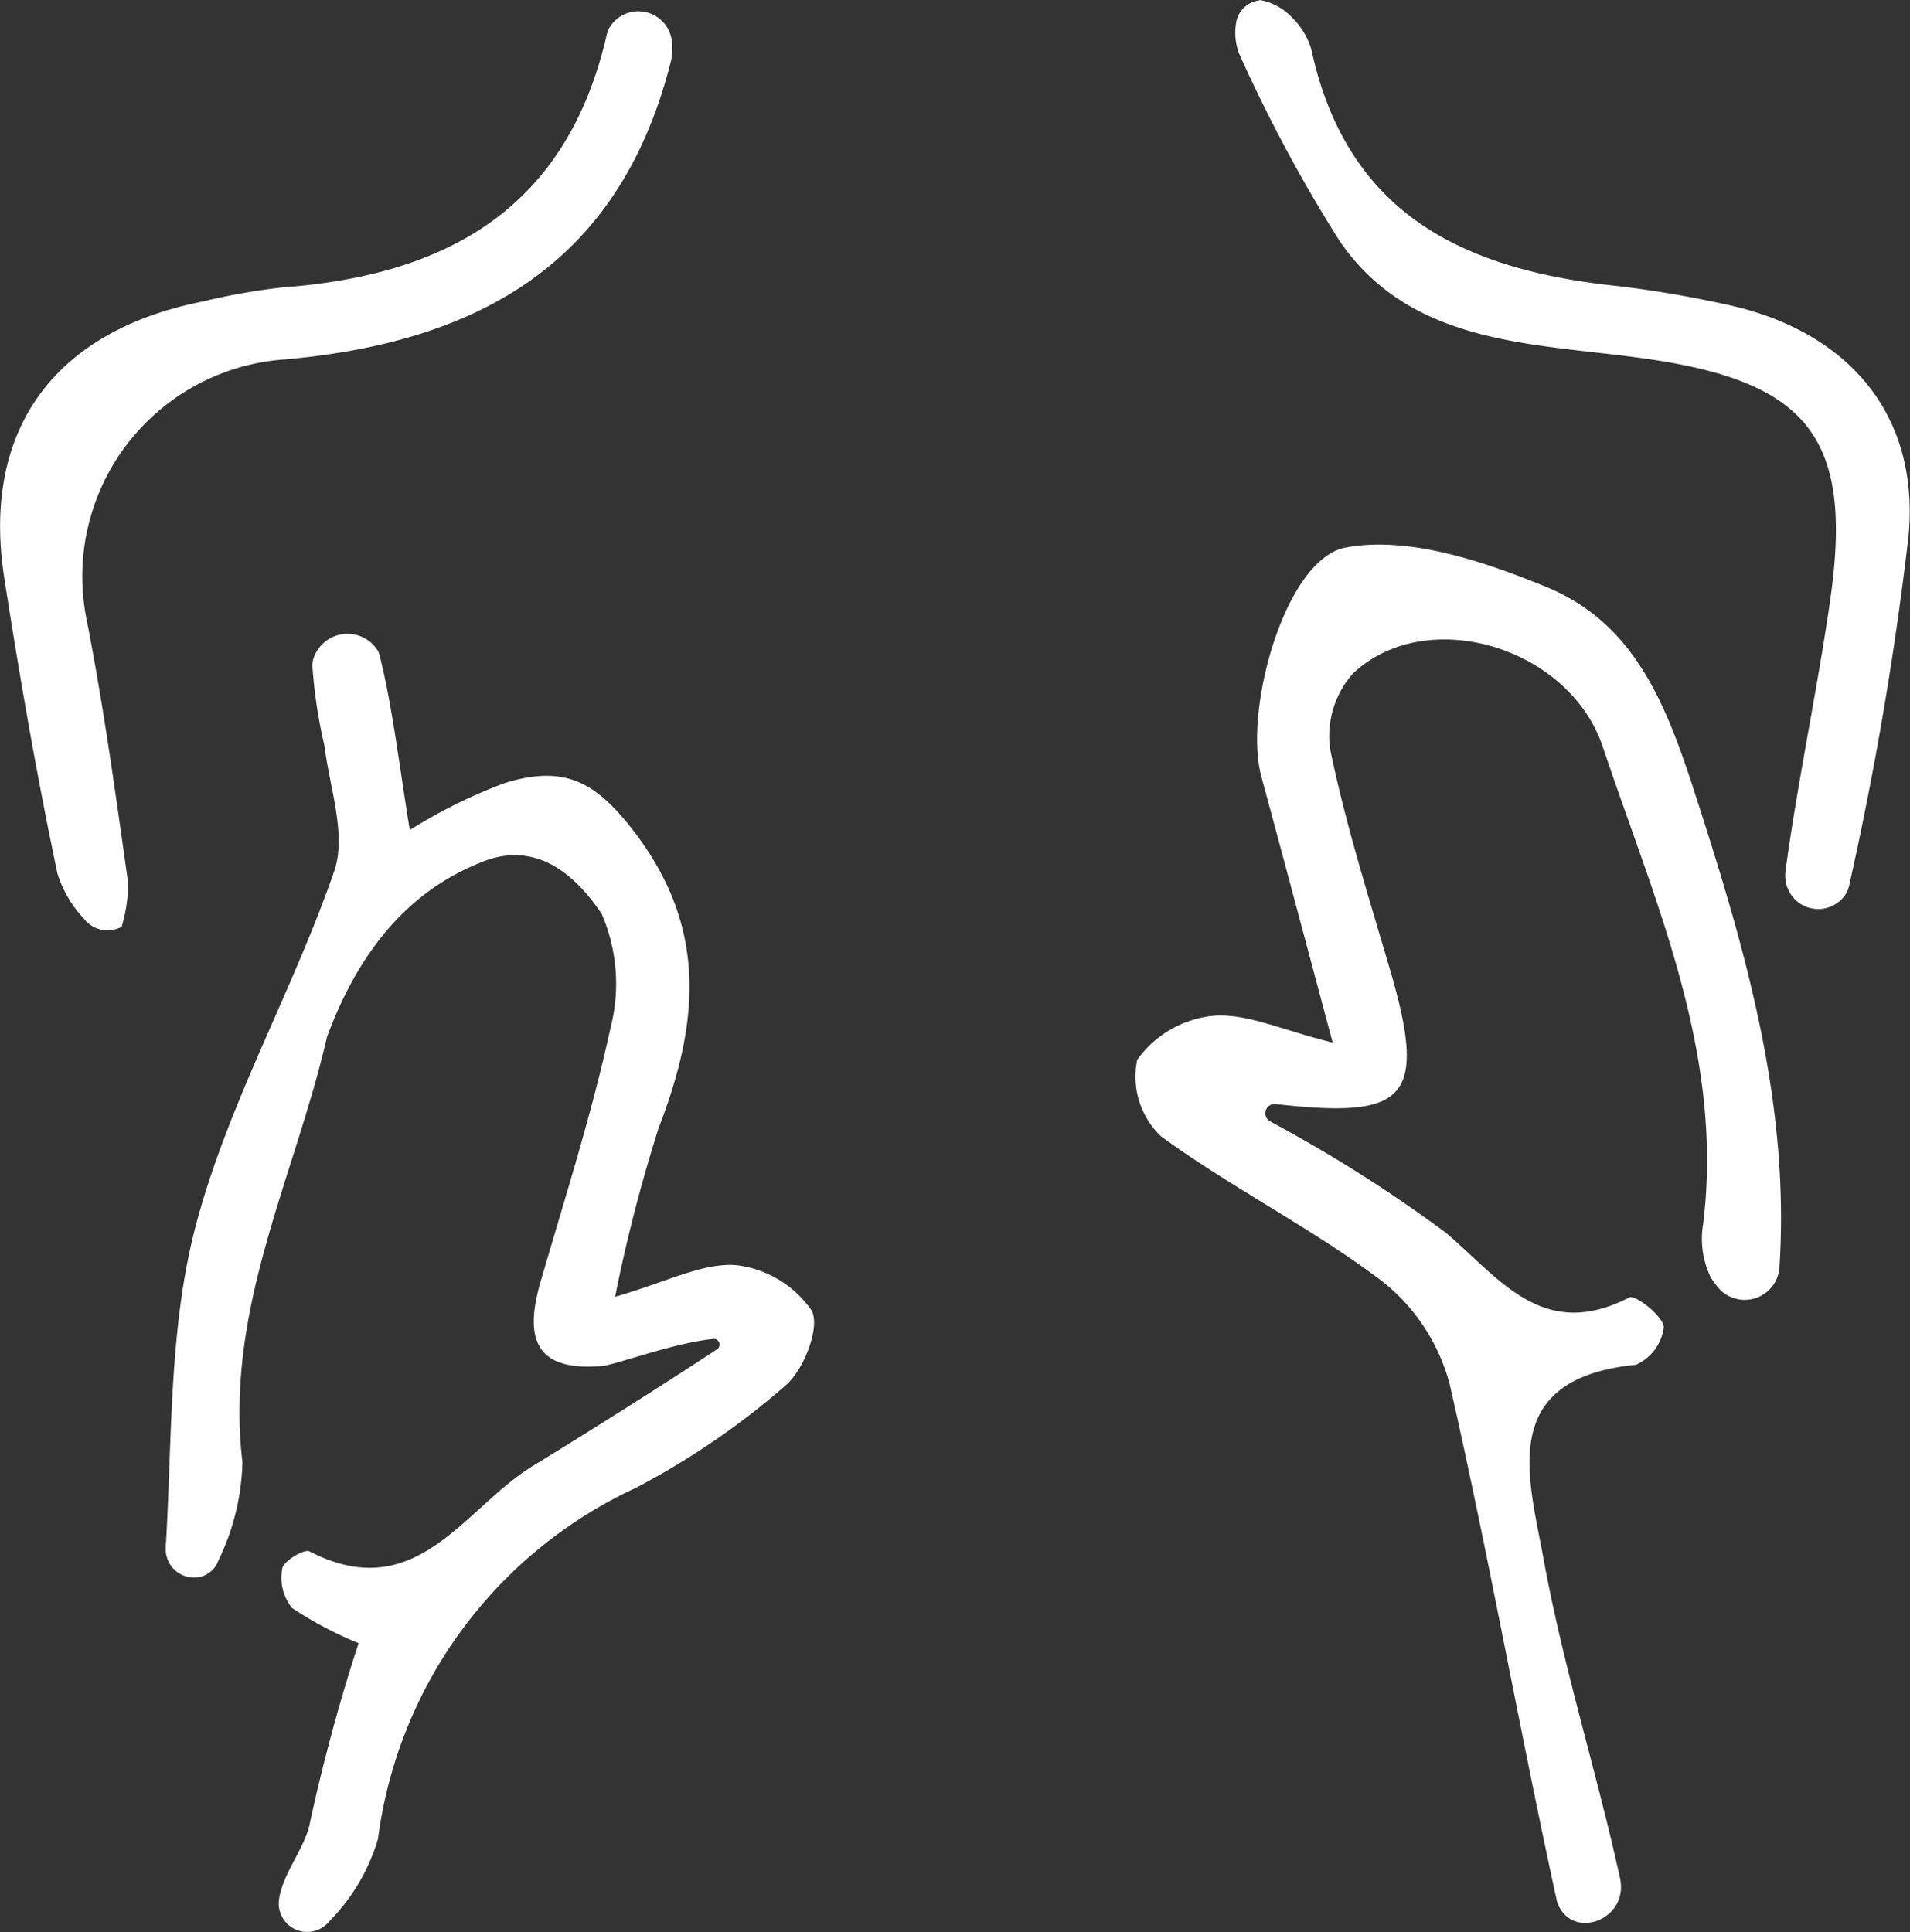 <svg xmlns="http://www.w3.org/2000/svg" width="58.827" height="59.515" viewBox="0 0 58.827 59.515">
  <rect x="0" y="0" width="58.827" height="59.515" fill="#333333" stroke="none"/>
  <g id="Group_6" data-name="Group 6" transform="translate(-1485.85 -666.358)">
    <path id="Path_20" data-name="Path 20" d="M1553.927,711.449c-.812-3.034-1.5-5.62-2.2-8.205-.551-2.044.738-6.689,2.593-7.042,1.921-.366,4.228.414,6.159,1.2,2.648,1.077,3.65,3.431,4.545,6.186,1.574,4.846,2.991,9.623,2.664,14.762v.019a1.074,1.074,0,0,1-1.891.625,2.9,2.9,0,0,1-.23-.321,2.728,2.728,0,0,1-.229-1.643c.648-5.254-1.494-9.916-3.091-14.688-1.032-3.084-5.425-4.4-7.7-2.259a2.913,2.913,0,0,0-.7,2.321c.469,2.284,1.177,4.522,1.836,6.765,1.19,4.051.5,4.625-3.511,4.173a.286.286,0,0,0-.18.53,44.194,44.194,0,0,1,5.424,3.436c1.691,1.445,3,3.356,5.65,1.99.175-.09,1.033.567,1.058.914a1.464,1.464,0,0,1-.856,1.162c-4.3.425-3.3,3.489-2.845,5.985.6,3.3,1.627,6.527,2.351,9.811a1.443,1.443,0,0,1,.029.2c.088,1.139-1.464,1.683-1.929.64a.75.75,0,0,1-.047-.143c-1.156-5.292-2.093-10.631-3.3-15.91a6,6,0,0,0-2.1-3.175c-2.153-1.628-4.609-2.854-6.791-4.449a2.544,2.544,0,0,1-.731-2.352,3.278,3.278,0,0,1,2.351-1.358C1551.285,710.542,1552.359,711.061,1553.927,711.449Z" transform="translate(-27.031 -12.977)" fill="#fff"/>
    <path id="Path_21" data-name="Path 21" d="M1508.739,721.4c1.589-.457,2.661-1.039,3.7-.978a3.281,3.281,0,0,1,2.352,1.4c.275.5-.234,1.826-.8,2.309a23.8,23.8,0,0,1-4.627,3.161,13.885,13.885,0,0,0-7.928,10.811,6.058,6.058,0,0,1-1.5,2.535.875.875,0,0,1-1.553-.625c.085-.828.829-1.647.965-2.444a56.09,56.09,0,0,1,1.491-5.5,11.572,11.572,0,0,1-2.051-1.086,1.489,1.489,0,0,1-.3-1.215c.039-.229.677-.611.84-.527,3.3,1.708,4.764-1.347,6.886-2.636,1.152-.7,3.844-2.385,5.665-3.587a.175.175,0,0,0-.114-.32c-1.231.122-3.012.8-3.417.832-2.115.185-2.4-.89-1.9-2.608.756-2.6,1.586-5.194,2.158-7.839a5.426,5.426,0,0,0-.278-3.474c-1.055-1.578-2.283-2.148-3.641-1.621-1.574.611-3.547,1.95-4.821,5.41-1,4.338-3.159,8.391-2.605,13.089a7.255,7.255,0,0,1-.74,3.035.79.79,0,0,1-.9.511l-.015,0a.879.879,0,0,1-.707-.92c.2-3.278.093-6.635.889-9.761.969-3.8,3.01-7.323,4.3-11.062.387-1.121-.142-2.57-.3-3.864a15.459,15.459,0,0,1-.373-2.483.922.922,0,0,1,.028-.18,1.1,1.1,0,0,1,1.988-.265.642.642,0,0,1,.059.152c.4,1.621.587,3.292.926,5.373a15.872,15.872,0,0,1,2.941-1.452c1.832-.564,2.788-.024,3.938,1.462,2.32,3,2.029,5.951.784,9.171A48.892,48.892,0,0,0,1508.739,721.4Z" transform="translate(-3.945 -15.098)" fill="#fff"/>
    <path id="Path_22" data-name="Path 22" d="M1489.6,695.167a.915.915,0,0,1-1.152-.232,3.613,3.613,0,0,1-.827-1.4c-.639-3.021-1.166-6.068-1.641-9.12-.7-4.527,1.518-7.587,6.085-8.5a20.57,20.57,0,0,1,2.487-.44c5.072-.375,8.764-2.436,9.987-7.794a.887.887,0,0,1,.05-.152,1.039,1.039,0,0,1,1.957.39,1.71,1.71,0,0,1-.032.585c-1.541,6.148-5.817,8.651-11.887,9.189a6.7,6.7,0,0,0-6.1,8.059c.523,2.672.889,5.374,1.271,8.071a4.76,4.76,0,0,1-.2,1.34Z" transform="translate(0 -0.264)" fill="#fff"/>
    <path id="Path_23" data-name="Path 23" d="M1568.4,675.725a33.6,33.6,0,0,0-3.315-.559c-4.637-.492-8.29-2.155-9.4-7.275a2.233,2.233,0,0,0-.585-.981,1.786,1.786,0,0,0-1.008-.552l0,.01a.825.825,0,0,0-.723.67,1.86,1.86,0,0,0,.079.949,46.445,46.445,0,0,0,3.086,5.766c2.2,3.242,5.955,3.17,9.337,3.638,5.1.7,6.526,2.423,5.786,7.493-.4,2.774-.993,5.523-1.371,8.3a1.145,1.145,0,0,0,.025.409,1.014,1.014,0,0,0,1.8.352.835.835,0,0,0,.134-.3,104.48,104.48,0,0,0,1.831-10.771C1574.431,679.091,1572.171,676.51,1568.4,675.725Z" transform="translate(-29.444)" fill="#fff"/>
  </g>
</svg>
